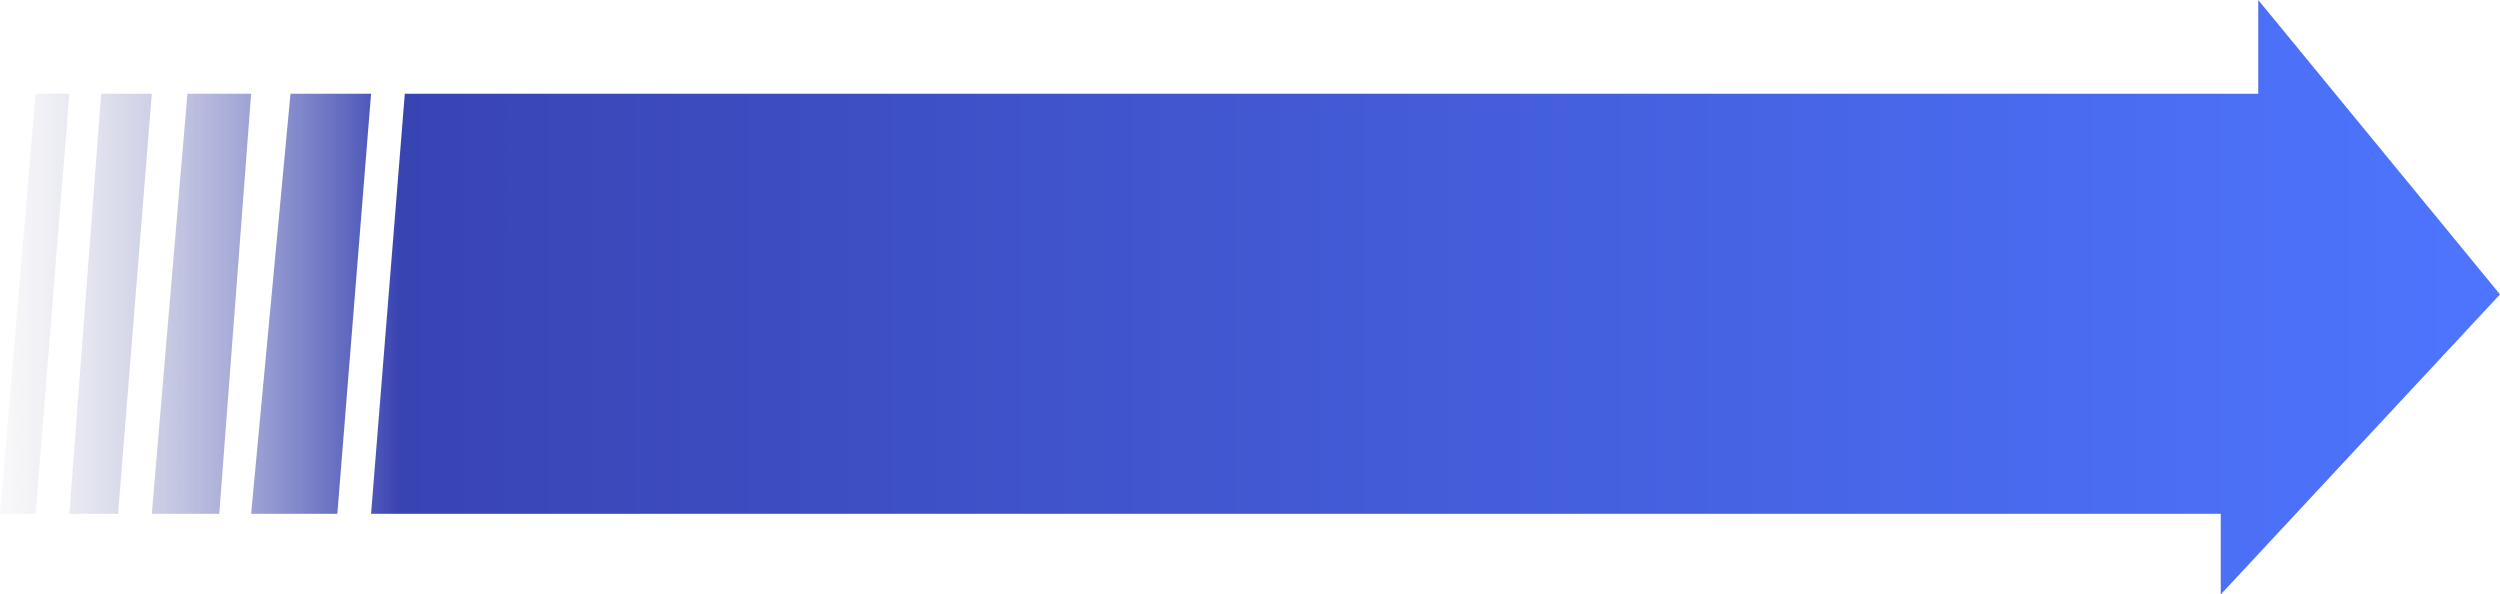 <svg width="858" height="204" viewBox="0 0 858 204" fill="none" xmlns="http://www.w3.org/2000/svg">
<path d="M775.03 0L858 101.035L762.166 204V176.328L127.349 176.328L138.927 32.177L775.03 32.177V0Z" fill="url(#paint0_linear_230_128)"/>
<path d="M99.693 32.177H127.349L115.772 176.328H86.186L99.693 32.177Z" fill="url(#paint1_linear_230_128)"/>
<path d="M64.318 32.177H86.186L75.252 176.328L52.097 176.328L64.318 32.177Z" fill="url(#paint2_linear_230_128)"/>
<path d="M34.732 32.177L52.097 32.177L40.52 176.328H23.798L34.732 32.177Z" fill="url(#paint3_linear_230_128)"/>
<path d="M12.22 32.177H23.798L12.22 176.328H0L12.22 32.177Z" fill="url(#paint4_linear_230_128)"/>
<defs>
<linearGradient id="paint0_linear_230_128" x1="858" y1="102.322" x2="-18.009" y2="102.322" gradientUnits="userSpaceOnUse">
<stop stop-color="#4E75FF"/>
<stop offset="0.823" stop-color="#3944B3"/>
<stop offset="1" stop-color="#D9D9D9" stop-opacity="0"/>
</linearGradient>
<linearGradient id="paint1_linear_230_128" x1="858" y1="102.322" x2="-18.009" y2="102.322" gradientUnits="userSpaceOnUse">
<stop stop-color="#4E75FF"/>
<stop offset="0.823" stop-color="#3944B3"/>
<stop offset="1" stop-color="#D9D9D9" stop-opacity="0"/>
</linearGradient>
<linearGradient id="paint2_linear_230_128" x1="858" y1="102.322" x2="-18.009" y2="102.322" gradientUnits="userSpaceOnUse">
<stop stop-color="#4E75FF"/>
<stop offset="0.823" stop-color="#3944B3"/>
<stop offset="1" stop-color="#D9D9D9" stop-opacity="0"/>
</linearGradient>
<linearGradient id="paint3_linear_230_128" x1="858" y1="102.322" x2="-18.009" y2="102.322" gradientUnits="userSpaceOnUse">
<stop stop-color="#4E75FF"/>
<stop offset="0.823" stop-color="#3944B3"/>
<stop offset="1" stop-color="#D9D9D9" stop-opacity="0"/>
</linearGradient>
<linearGradient id="paint4_linear_230_128" x1="858" y1="102.322" x2="-18.009" y2="102.322" gradientUnits="userSpaceOnUse">
<stop stop-color="#4E75FF"/>
<stop offset="0.823" stop-color="#3944B3"/>
<stop offset="1" stop-color="#D9D9D9" stop-opacity="0"/>
</linearGradient>
</defs>
</svg>
